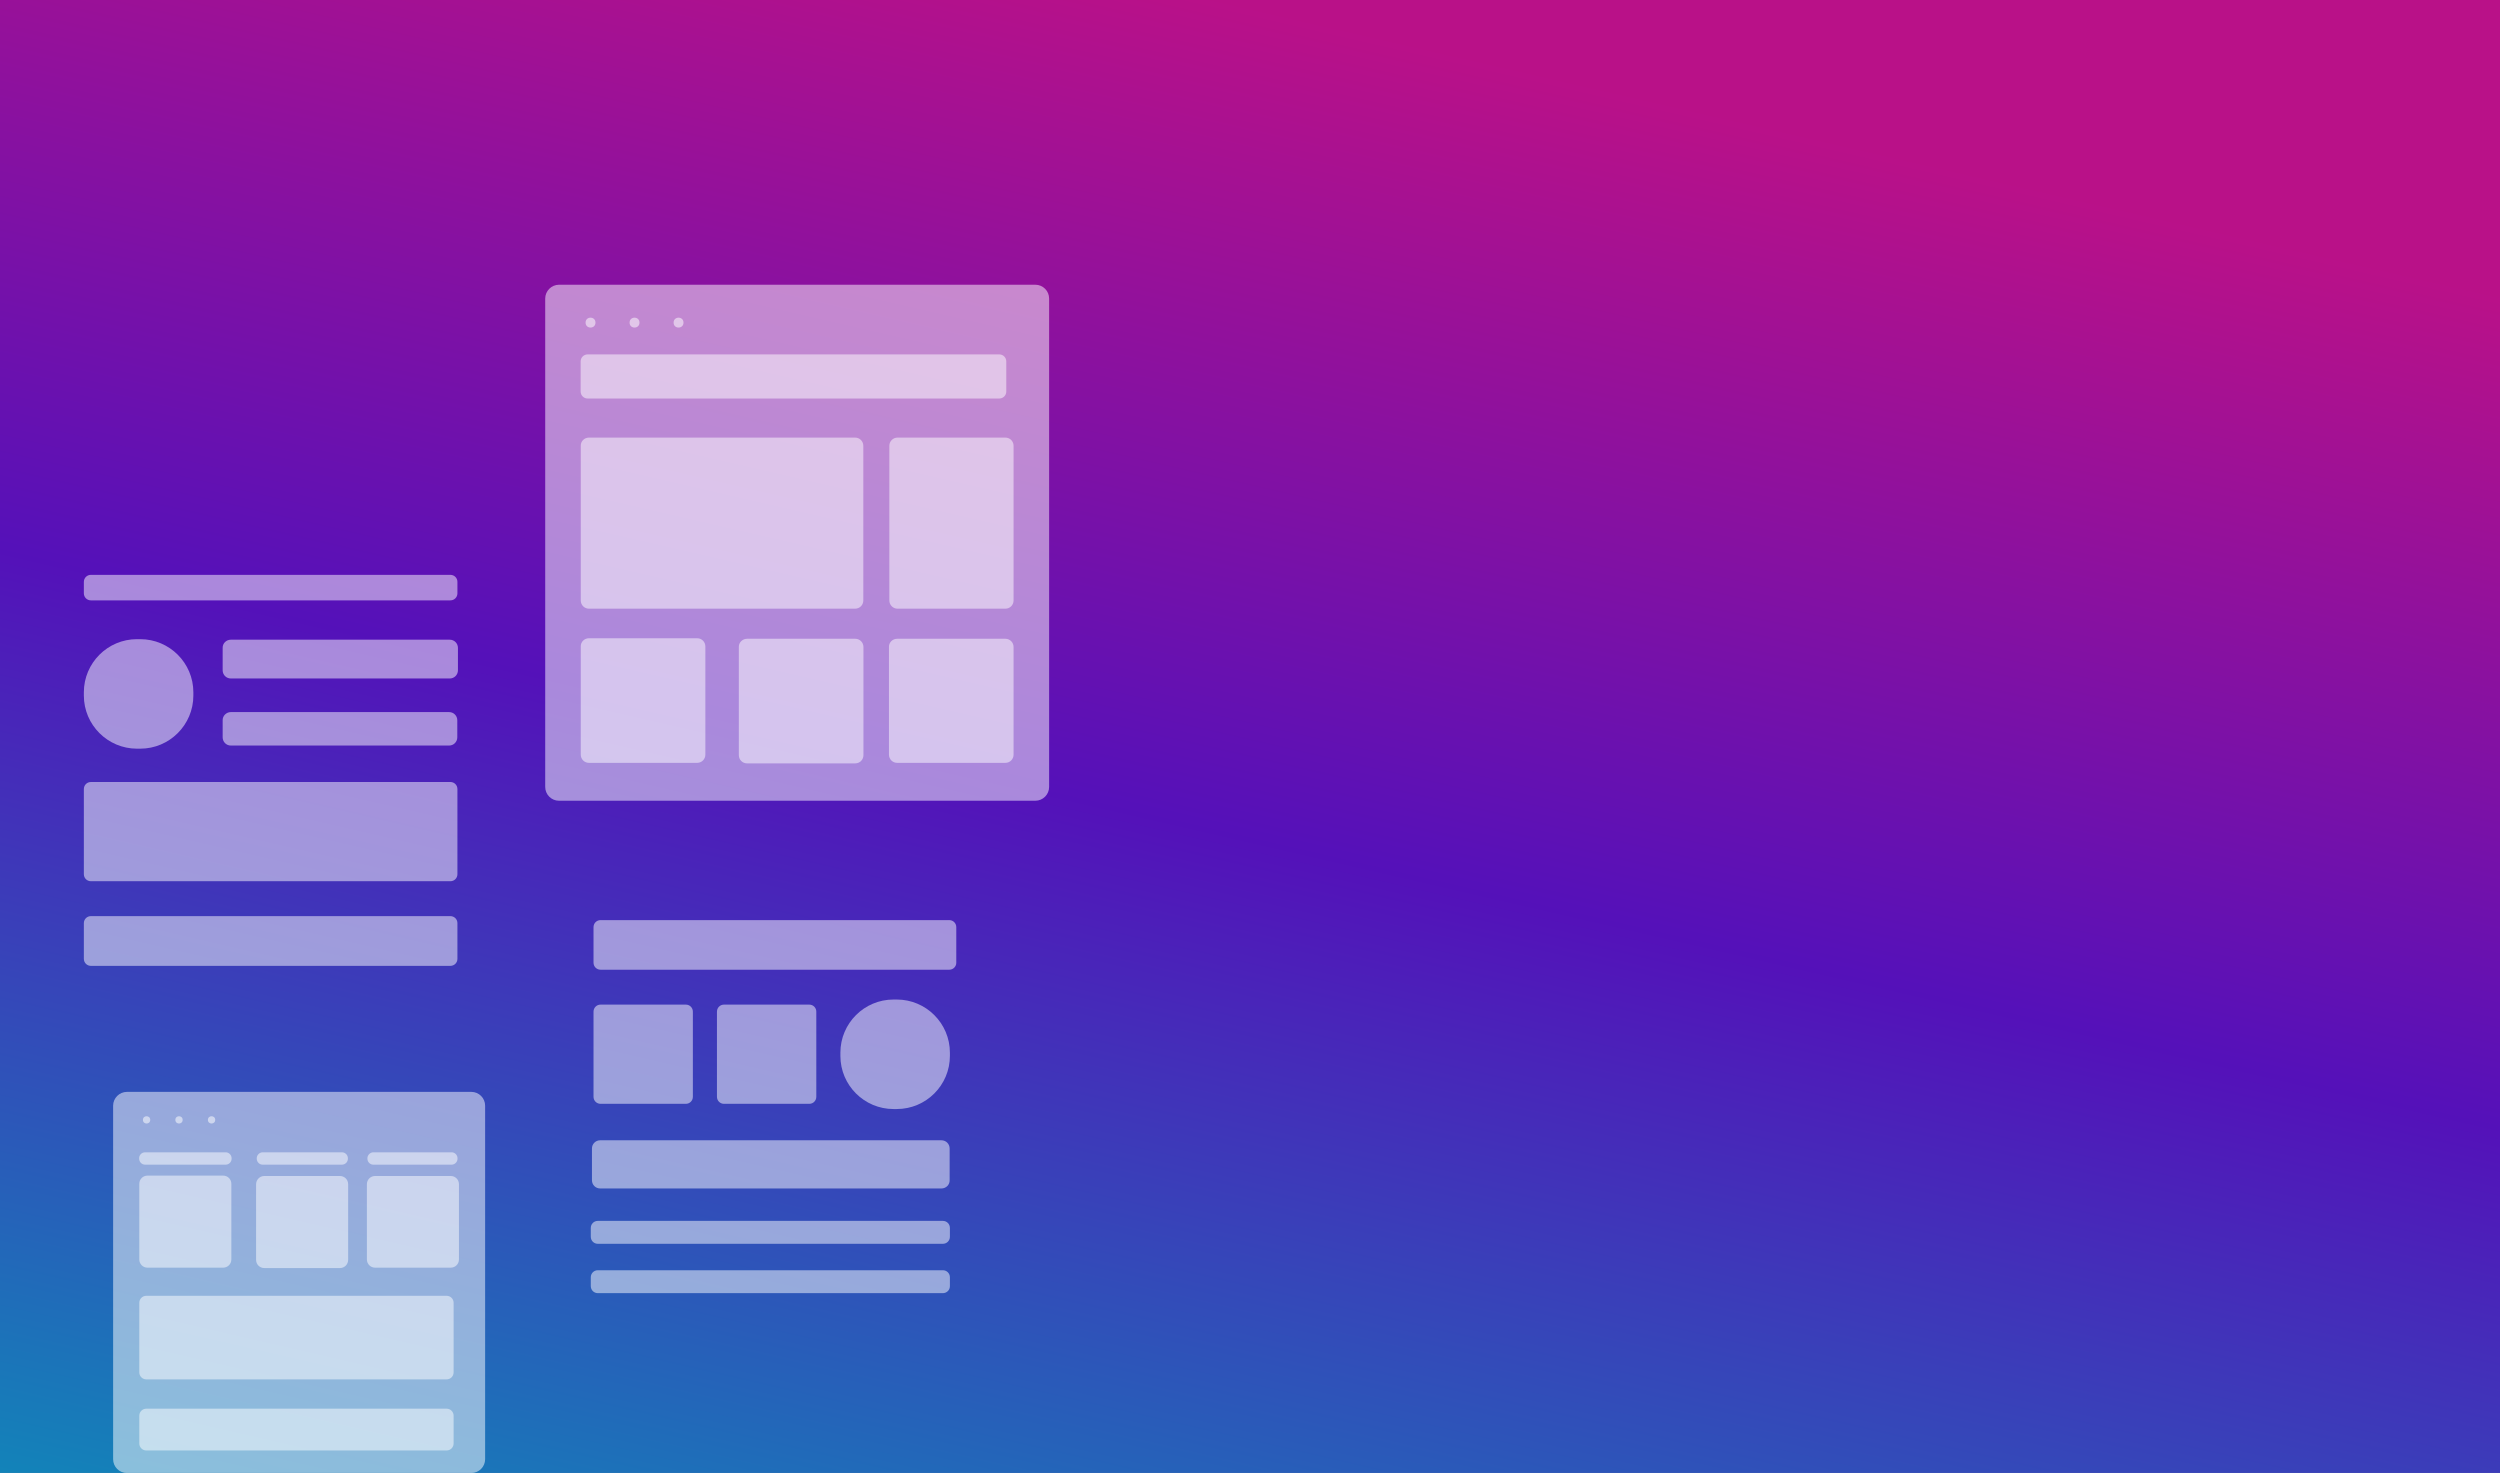 <?xml version="1.0" encoding="utf-8"?>
<!-- Generator: Adobe Illustrator 25.3.1, SVG Export Plug-In . SVG Version: 6.00 Build 0)  -->
<svg version="1.1" id="Capa_1" xmlns="http://www.w3.org/2000/svg" xmlns:xlink="http://www.w3.org/1999/xlink" x="0px" y="0px"
	 viewBox="0 0 1920 1131.2" style="enable-background:new 0 0 1920 1131.2;" xml:space="preserve">
<rect x="0" y="0" width="1920" height="1131.2" fill="#333333" stroke="none"/>
<style type="text/css">
	.st0{opacity:0.66;fill:url(#Trazado_181_1_);enable-background:new    ;}
	.st1{opacity:0.5;fill:#FFFFFF;enable-background:new    ;}
	.st2{fill:none;}
	.st3{opacity:0.52;fill:#FFFFFF;enable-background:new    ;}
</style>
<g id="Grupo_241" transform="translate(0)">
	
		<linearGradient id="Trazado_181_1_" gradientUnits="userSpaceOnUse" x1="663.113" y1="985.923" x2="662.661" y2="984.84" gradientTransform="matrix(-1920 0 0 1079 1273622 -1062552.125)">
		<stop  offset="0" style="stop-color:#00B1FF"/>
		<stop  offset="0.532" style="stop-color:#6600FF"/>
		<stop  offset="1" style="stop-color:#FF00B5"/>
	</linearGradient>
	<path id="Trazado_181" class="st0" d="M1920,1131.2H0V0h1920V1131.2z"/>
	<g id="Grupo_113" transform="translate(768 -6968.328)">
		<g id="Grupo_109" transform="translate(-349.277 7187)">
			<path id="Rectángulo_63" class="st1" d="M10.6,0h365.8c5.9,0,10.6,4.8,10.6,10.6v375.1c0,5.9-4.8,10.6-10.6,10.6H10.6
				c-5.9,0-10.6-4.8-10.6-10.6V10.6C0,4.8,4.8,0,10.6,0z"/>
			<path id="Rectángulo_64" class="st1" d="M32.6,53.5h316.1c3,0,5.4,2.4,5.4,5.4V82c0,3-2.4,5.4-5.4,5.4H32.6
				c-3,0-5.4-2.4-5.4-5.4V58.9C27.2,55.9,29.6,53.5,32.6,53.5z"/>
			<line id="Línea_13" class="st2" x1="201.2" y1="61.1" x2="329.3" y2="61.1"/>
			<path id="Rectángulo_65" class="st1" d="M33.6,117.4H238c3.5,0,6.3,2.8,6.3,6.3v118.8c0,3.5-2.8,6.3-6.3,6.3H33.6
				c-3.5,0-6.3-2.8-6.3-6.3V123.7C27.2,120.2,30.1,117.4,33.6,117.4z"/>
			<path id="Rectángulo_66" class="st1" d="M270.6,117.4h82.8c3.5,0,6.3,2.8,6.3,6.3v118.8c0,3.5-2.8,6.3-6.3,6.3h-82.8
				c-3.5,0-6.3-2.8-6.3-6.3V123.7C264.3,120.2,267.1,117.4,270.6,117.4z"/>
			<path id="Rectángulo_67" class="st1" d="M270.3,271.9h83.1c3.5,0,6.3,2.8,6.3,6.3v82.7c0,3.5-2.8,6.3-6.3,6.3h-83.1
				c-3.5,0-6.3-2.8-6.3-6.3v-82.7C263.9,274.7,266.8,271.9,270.3,271.9z"/>
			<path id="Rectángulo_68" class="st1" d="M155,271.9h83.1c3.5,0,6.3,2.8,6.3,6.3v83.1c0,3.5-2.8,6.3-6.3,6.3H155
				c-3.5,0-6.3-2.8-6.3-6.3v-83.1C148.6,274.8,151.5,271.9,155,271.9z"/>
			<path id="Rectángulo_69" class="st1" d="M33.6,271.5h83.1c3.5,0,6.3,2.8,6.3,6.3v83.1c0,3.5-2.8,6.3-6.3,6.3H33.6
				c-3.5,0-6.3-2.8-6.3-6.3v-83.1C27.2,274.3,30.1,271.5,33.6,271.5z"/>
			<circle id="Elipse_1" class="st3" cx="34.8" cy="29.1" r="3.8"/>
			<circle id="Elipse_2" class="st3" cx="68.6" cy="29.1" r="3.8"/>
			<circle id="Elipse_3" class="st3" cx="102.4" cy="29.1" r="3.8"/>
		</g>
		<g id="Grupo_110" transform="translate(-727.5 7382.81)">
			<path id="Rectángulo_71" class="st1" d="M29.3,186.1h276.1c3,0,5.4,2.4,5.4,5.4v65.4c0,3-2.4,5.4-5.4,5.4H29.3
				c-3,0-5.4-2.4-5.4-5.4v-65.4C23.9,188.5,26.3,186.1,29.3,186.1z"/>
			<path id="Rectángulo_72" class="st1" d="M29.3,289.1h276.1c3,0,5.4,2.4,5.4,5.4v27.4c0,3-2.4,5.4-5.4,5.4H29.3
				c-3,0-5.4-2.4-5.4-5.4v-27.4C23.9,291.5,26.3,289.1,29.3,289.1z"/>
			<path id="Rectángulo_73" class="st1" d="M29.3,27h276.1c3,0,5.4,2.4,5.4,5.4v8.8c0,3-2.4,5.4-5.4,5.4H29.3c-3,0-5.4-2.4-5.4-5.4
				v-8.8C23.9,29.4,26.3,27,29.3,27z"/>
			<path id="Rectángulo_74" class="st1" d="M136.8,76.8h168.1c3.5,0,6.3,2.8,6.3,6.3v17.2c0,3.5-2.8,6.3-6.3,6.3H136.8
				c-3.5,0-6.3-2.8-6.3-6.3V83.1C130.4,79.6,133.3,76.8,136.8,76.8z"/>
			<path id="Rectángulo_75" class="st1" d="M136.8,132.4h167.6c3.5,0,6.3,2.8,6.3,6.3v13.1c0,3.5-2.8,6.3-6.3,6.3H136.8
				c-3.5,0-6.3-2.8-6.3-6.3v-13.1C130.4,135.3,133.3,132.4,136.8,132.4z"/>
			<path id="Rectángulo_76" class="st1" d="M64.7,76.4h2.5c22.5,0,40.8,18.3,40.8,40.8v2.5c0,22.5-18.3,40.8-40.8,40.8h-2.5
				c-22.5,0-40.8-18.3-40.8-40.8v-2.5C23.9,94.7,42.2,76.4,64.7,76.4z"/>
		</g>
		<g id="Grupo_111" transform="translate(-349.277 7654.368)">
			<path id="Rectángulo_78" class="st1" d="M108,161.7H42.5c-3,0-5.4-2.4-5.4-5.4V90.9c0-3,2.4-5.4,5.4-5.4H108
				c3,0,5.4,2.4,5.4,5.4v65.4C113.4,159.3,111,161.7,108,161.7z"/>
			<path id="Rectángulo_79" class="st1" d="M202.8,161.7h-65.5c-3,0-5.4-2.4-5.4-5.4V90.9c0-3,2.4-5.4,5.4-5.4h65.5
				c3,0,5.4,2.4,5.4,5.4v65.4C208.2,159.3,205.8,161.7,202.8,161.7z"/>
			<path id="Rectángulo_80" class="st1" d="M310.3,58.7H42.5c-3,0-5.4-2.4-5.4-5.4V26c0-3,2.4-5.4,5.4-5.4h267.8
				c3,0,5.4,2.4,5.4,5.4v27.4C315.7,56.3,313.3,58.7,310.3,58.7z"/>
			<path id="Rectángulo_81" class="st1" d="M305.4,269.2h-265c-3,0-5.4-2.4-5.4-5.4V257c0-3,2.4-5.4,5.4-5.4h265
				c3,0,5.4,2.4,5.4,5.4v6.8C310.8,266.8,308.4,269.2,305.4,269.2z"/>
			<path id="Rectángulo_82" class="st1" d="M305.4,307.1h-265c-3,0-5.4-2.4-5.4-5.4v-6.8c0-3,2.4-5.4,5.4-5.4h265
				c3,0,5.4,2.4,5.4,5.4v6.8C310.8,304.7,308.4,307.1,305.4,307.1z"/>
			<path id="Rectángulo_83" class="st1" d="M304.3,226.7H42.2c-3.5,0-6.3-2.8-6.3-6.3V196c0-3.5,2.8-6.3,6.3-6.3h262.1
				c3.5,0,6.3,2.8,6.3,6.3v24.4C310.7,223.9,307.8,226.7,304.3,226.7z"/>
			<path id="Rectángulo_84" class="st1" d="M270,165.7h-2.5c-22.5,0-40.8-18.3-40.8-40.8v-2.5c0-22.5,18.3-40.8,40.8-40.8h2.5
				c22.5,0,40.8,18.3,40.8,40.8v2.5C310.8,147.4,292.5,165.7,270,165.7z"/>
		</g>
		<g id="Grupo_112" transform="translate(-681.124 7806.894)">
			<path id="Rectángulo_85" class="st1" d="M10.6,0h264.5c5.9,0,10.6,4.8,10.6,10.6v271.5c0,5.9-4.8,10.6-10.6,10.6H10.6
				c-5.9,0-10.6-4.8-10.6-10.6V10.6C0,4.8,4.8,0,10.6,0z"/>
			<path id="Rectángulo_86" class="st1" d="M25.5,156.6h230.6c3,0,5.4,2.4,5.4,5.4v53.4c0,3-2.4,5.4-5.4,5.4H25.5
				c-3,0-5.4-2.4-5.4-5.4V162C20.1,159,22.5,156.6,25.5,156.6z"/>
			<path id="Rectángulo_87" class="st1" d="M25.5,243.3h230.6c3,0,5.4,2.4,5.4,5.4V270c0,3-2.4,5.4-5.4,5.4H25.5
				c-3,0-5.4-2.4-5.4-5.4v-21.3C20.1,245.7,22.5,243.3,25.5,243.3z"/>
			<path id="Rectángulo_88" class="st1" d="M24.6,46.4h61.8c2.6,0,4.6,2.1,4.6,4.6v0.3c0,2.6-2.1,4.6-4.6,4.6H24.6
				c-2.6,0-4.6-2.1-4.6-4.6V51C19.9,48.5,22,46.4,24.6,46.4z"/>
			<path id="Rectángulo_89" class="st1" d="M114.9,46.4h60.8c2.6,0,4.6,2.1,4.6,4.6v0.3c0,2.6-2.1,4.6-4.6,4.6h-60.8
				c-2.6,0-4.6-2.1-4.6-4.6V51C110.3,48.5,112.4,46.4,114.9,46.4z"/>
			<path id="Rectángulo_90" class="st1" d="M199.9,46.4h60c2.6,0,4.6,2.1,4.6,4.6v0.3c0,2.6-2.1,4.6-4.6,4.6h-60
				c-2.6,0-4.6-2.1-4.6-4.6V51C195.3,48.5,197.4,46.4,199.9,46.4z"/>
			<path id="Rectángulo_91" class="st1" d="M201.2,64.6h58.1c3.5,0,6.3,2.8,6.3,6.3v57.8c0,3.5-2.8,6.3-6.3,6.3h-58.1
				c-3.5,0-6.3-2.8-6.3-6.3V70.9C194.9,67.4,197.7,64.6,201.2,64.6z"/>
			<path id="Rectángulo_92" class="st1" d="M116.1,64.6h58.1c3.5,0,6.3,2.8,6.3,6.3V129c0,3.5-2.8,6.3-6.3,6.3h-58.1
				c-3.5,0-6.3-2.8-6.3-6.3V71C109.8,67.5,112.6,64.6,116.1,64.6z"/>
			<path id="Rectángulo_93" class="st1" d="M26.4,64.3h58.1c3.5,0,6.3,2.8,6.3,6.3v58.1c0,3.5-2.8,6.3-6.3,6.3H26.4
				c-3.5,0-6.3-2.8-6.3-6.3V70.6C20.1,67.1,22.9,64.3,26.4,64.3z"/>
			<circle id="Elipse_4" class="st3" cx="25.7" cy="21.5" r="2.8"/>
			<circle id="Elipse_5" class="st3" cx="50.6" cy="21.5" r="2.8"/>
			<circle id="Elipse_6" class="st3" cx="75.6" cy="21.5" r="2.8"/>
		</g>
	</g>
</g>
</svg>
